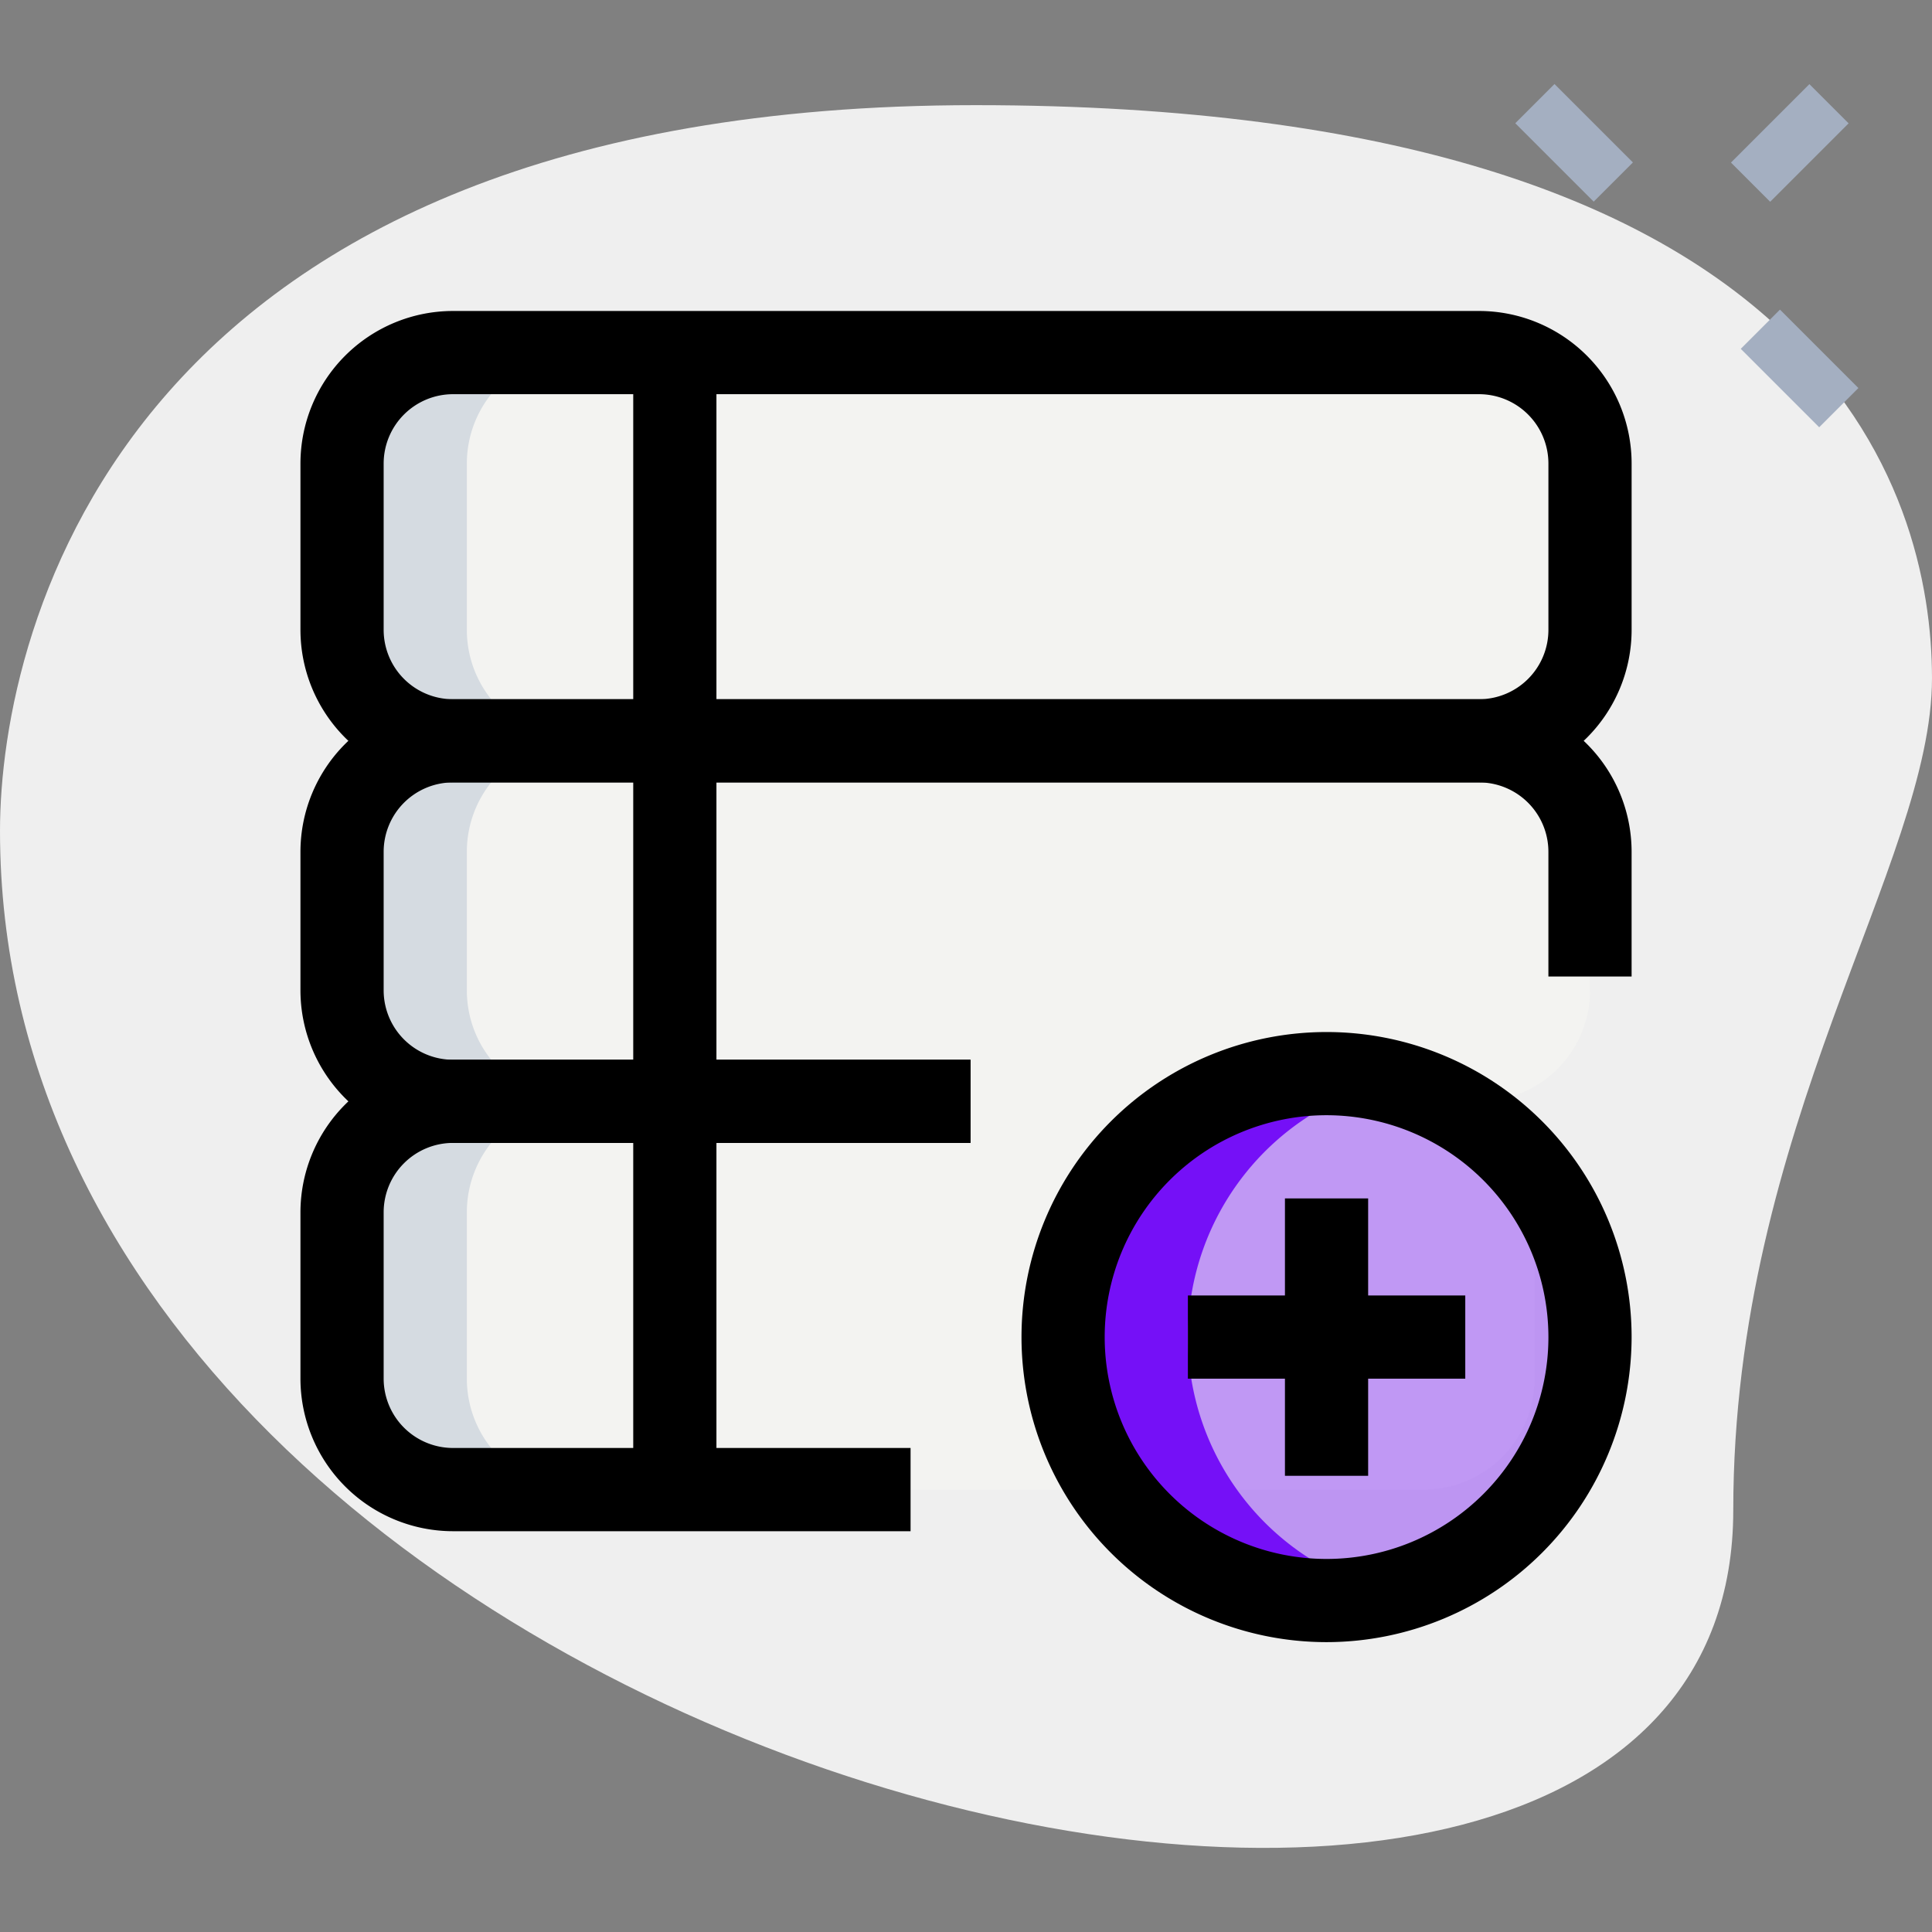 <svg xmlns="http://www.w3.org/2000/svg" xmlns:xlink="http://www.w3.org/1999/xlink" width="140" height="140" viewBox="0 0 140 140">
    <rect x="0" y="0" width="140" height="140" fill="#808080" stroke="none"/>
    <defs>
        <clipPath id="clip-path">
        <rect id="Rectangle_8" data-name="Rectangle 8" width="140" height="140" transform="translate(419.5 797)" fill="#fff" stroke="#707070" stroke-width="1"/>
        </clipPath>
    </defs>
    <g id="Mask_Group_4" data-name="Mask Group 4" transform="translate(-419.5 -797)" clip-path="url(#clip-path)">
        <g id="_069-add" data-name="069-add" transform="translate(417.157 795.42)">
        <path id="Path_52" data-name="Path 52" d="M127.942,111.022c0-27.8,14.4-46.892,14.4-60.288S134.642,9.2,73.016,9.2,2.343,47.053,2.343,61.787C2.343,130.784,127.942,160.257,127.942,111.022Z" fill="#efefef"/>
        <g id="Group_15" data-name="Group 15">
            <path id="Path_53" data-name="Path 53" d="M114.4,7.9h4.019v8.037H114.4Z" transform="translate(25.666 85.817) rotate(-45)" fill="#a4afc1"/>
            <path id="Path_54" data-name="Path 54" d="M130.736,24.244h4.019v8.037h-4.019Z" transform="translate(18.898 102.159) rotate(-45)" fill="#a4afc1"/>
            <path id="Path_55" data-name="Path 55" d="M128.016,9.914h8.037v4.019h-8.037Z" transform="translate(30.244 96.87) rotate(-45)" fill="#a4afc1"/>
        </g>
        <path id="Path_56" data-name="Path 56" d="M35.168,27.129h74.355a8.036,8.036,0,0,1,8.038,8.038V47.225a8.036,8.036,0,0,1-8.038,8.038H35.168a8.036,8.036,0,0,1-8.038-8.038V35.168A8.036,8.036,0,0,1,35.168,27.129Z" fill="#f3f3f1"/>
        <path id="Path_57" data-name="Path 57" d="M35.168,55.264h74.355a8.036,8.036,0,0,1,8.038,8.038V73.35a8.036,8.036,0,0,1-8.038,8.038H35.168a8.036,8.036,0,0,1-8.038-8.038V63.3A8.036,8.036,0,0,1,35.168,55.264Z" fill="#f3f3f1"/>
        <path id="Path_58" data-name="Path 58" d="M35.168,81.388H105.5a8.036,8.036,0,0,1,8.038,8.038v12.058a8.036,8.036,0,0,1-8.038,8.038H35.168a8.036,8.036,0,0,1-8.038-8.038V89.427A8.036,8.036,0,0,1,35.168,81.388Z" fill="#f3f3f1"/>
        <circle id="Ellipse_1" data-name="Ellipse 1" cx="19.091" cy="19.091" r="19.091" transform="translate(79.379 79.379)" fill="rgba(117,16,247,0.4)"/>
        <path id="Path_59" data-name="Path 59" d="M88.422,98.47a19.052,19.052,0,0,1,14.57-18.492,18.84,18.84,0,0,0-4.522-.6,19.091,19.091,0,0,0,0,38.182,18.84,18.84,0,0,0,4.522-.6A19.052,19.052,0,0,1,88.422,98.47Z" fill="#7510f7"/>
        <path id="Path_60" data-name="Path 60" d="M36.173,47.225V35.168a8.036,8.036,0,0,1,8.038-8.038H35.168a8.036,8.036,0,0,0-8.038,8.038V47.225a8.036,8.036,0,0,0,8.038,8.038h9.043A8.036,8.036,0,0,1,36.173,47.225Z" fill="#d5dbe1"/>
        <path id="Path_61" data-name="Path 61" d="M36.173,73.35V63.3a8.036,8.036,0,0,1,8.038-8.038H35.168A8.036,8.036,0,0,0,27.129,63.3V73.35a8.036,8.036,0,0,0,8.038,8.038h9.043A8.036,8.036,0,0,1,36.173,73.35Z" fill="#d5dbe1"/>
        <path id="Path_62" data-name="Path 62" d="M36.173,101.484V89.427a8.036,8.036,0,0,1,8.038-8.038H35.168a8.036,8.036,0,0,0-8.038,8.038v12.058a8.036,8.036,0,0,0,8.038,8.038h9.043A8.036,8.036,0,0,1,36.173,101.484Z" fill="#d5dbe1"/>
        <path id="Path_63" data-name="Path 63" d="M68.326,112.537H35.168a11.065,11.065,0,0,1-11.053-11.053V89.427A11.065,11.065,0,0,1,35.168,78.374h37.5V84.4h-37.5a5.031,5.031,0,0,0-5.024,5.024v12.058a5.031,5.031,0,0,0,5.024,5.024H68.326Z"/>
        <path id="Path_64" data-name="Path 64" d="M72.667,84.4h-37.5A11.062,11.062,0,0,1,24.115,73.35V63.3A11.062,11.062,0,0,1,35.168,52.249h74.355A11.062,11.062,0,0,1,120.575,63.3v9.043h-6.029V63.3a5.031,5.031,0,0,0-5.024-5.024H35.168A5.031,5.031,0,0,0,30.144,63.3V73.35a5.031,5.031,0,0,0,5.024,5.024h37.5Z"/>
        <path id="Path_65" data-name="Path 65" d="M109.523,58.278H35.168A11.062,11.062,0,0,1,24.115,47.225V35.168A11.062,11.062,0,0,1,35.168,24.115h74.355a11.062,11.062,0,0,1,11.053,11.053V47.225A11.062,11.062,0,0,1,109.523,58.278ZM35.168,30.144a5.031,5.031,0,0,0-5.024,5.024V47.225a5.031,5.031,0,0,0,5.024,5.024h74.355a5.031,5.031,0,0,0,5.024-5.024V35.168a5.031,5.031,0,0,0-5.024-5.024Z"/>
        <path id="Path_66" data-name="Path 66" d="M48.23,27.129h6.029v82.393H48.23Z"/>
        <path id="Path_67" data-name="Path 67" d="M98.47,120.575A22.105,22.105,0,1,1,120.575,98.47,22.129,22.129,0,0,1,98.47,120.575Zm0-38.182A16.077,16.077,0,1,0,114.547,98.47,16.093,16.093,0,0,0,98.47,82.393Z"/>
        <path id="Path_68" data-name="Path 68" d="M95.455,88.422h6.029v20.1H95.455Z"/>
        <path id="Path_69" data-name="Path 69" d="M88.422,95.455h20.1v6.029h-20.1Z"/>
        </g>
    </g>
</svg>
